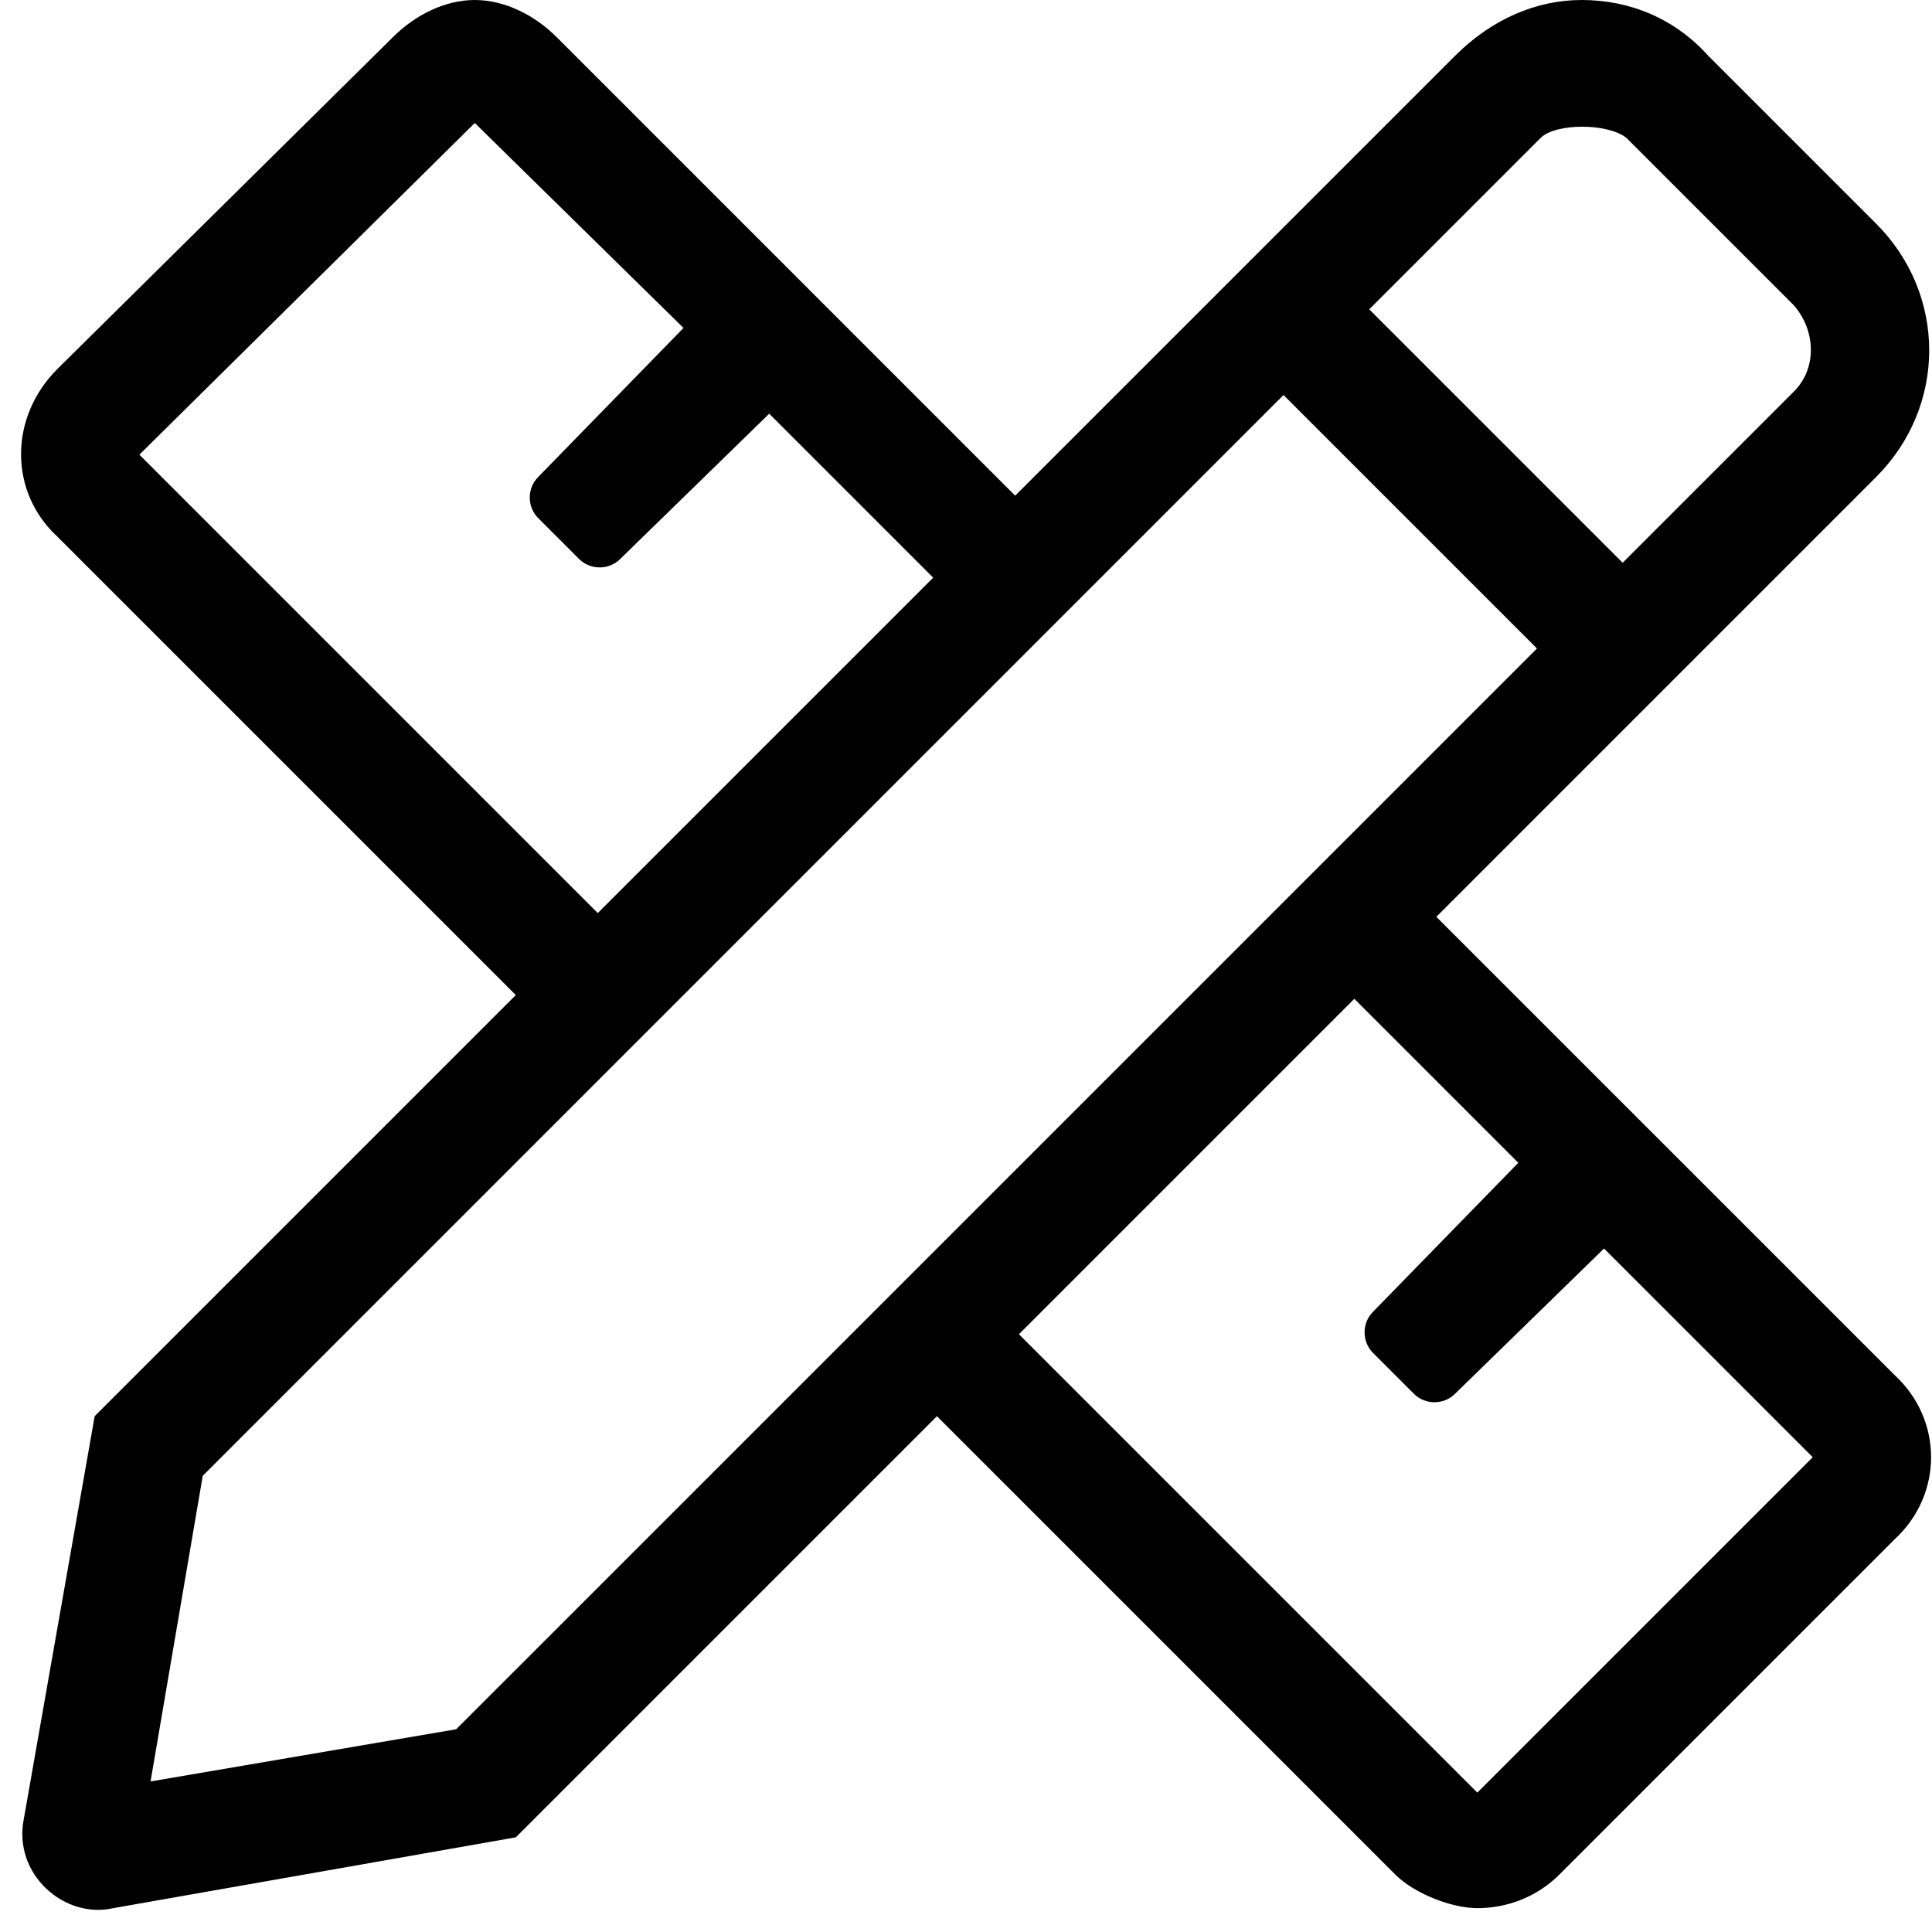 <svg width="81" height="81" viewBox="0 0 81 81" fill="none" xmlns="http://www.w3.org/2000/svg">
<path d="M79.438 57.656L60.219 38.438L68.031 30.625L78.656 20C81.625 17.031 81.625 12.344 78.656 9.375L71.625 2.344C70.219 0.781 68.344 0 66.312 0C64.438 0 62.562 0.781 61 2.344L50.375 12.969L42.562 20.781L23.344 1.562C22.406 0.625 21.156 0 19.906 0C18.656 0 17.406 0.625 16.469 1.562L2.406 15.469C0.375 17.5 0.375 20.625 2.406 22.5L21.625 41.719L3.969 59.375L1 76.25C0.531 78.594 2.719 80.469 4.75 80L21.625 77.031L39.281 59.375L58.5 78.594C59.281 79.375 60.844 80 61.938 80C63.188 80 64.438 79.531 65.375 78.594L79.438 64.531C81.469 62.656 81.469 59.531 79.438 57.656ZM64.594 5.781C65.219 5.156 67.406 5.156 68.188 5.781L75.219 12.812C76.156 13.906 76.156 15.469 75.219 16.406L68.031 23.594L57.406 12.969L64.594 5.781ZM5.844 19.062L19.906 5.156L28.656 13.75L22.562 20C22.094 20.469 22.094 21.25 22.562 21.719L24.281 23.438C24.75 23.906 25.531 23.906 26 23.438L32.25 17.344L39.125 24.219L25.062 38.281L5.844 19.062ZM19.125 72.5L6.312 74.688L8.5 61.875L53.812 16.562L64.438 27.188L19.125 72.5ZM61.938 75.156L42.719 55.938L56.781 41.875L63.656 48.75L57.562 55C57.094 55.469 57.094 56.25 57.562 56.719L59.281 58.438C59.75 58.906 60.531 58.906 61 58.438L67.25 52.344L76 61.094L61.938 75.156Z" fill="black"/>
</svg>
